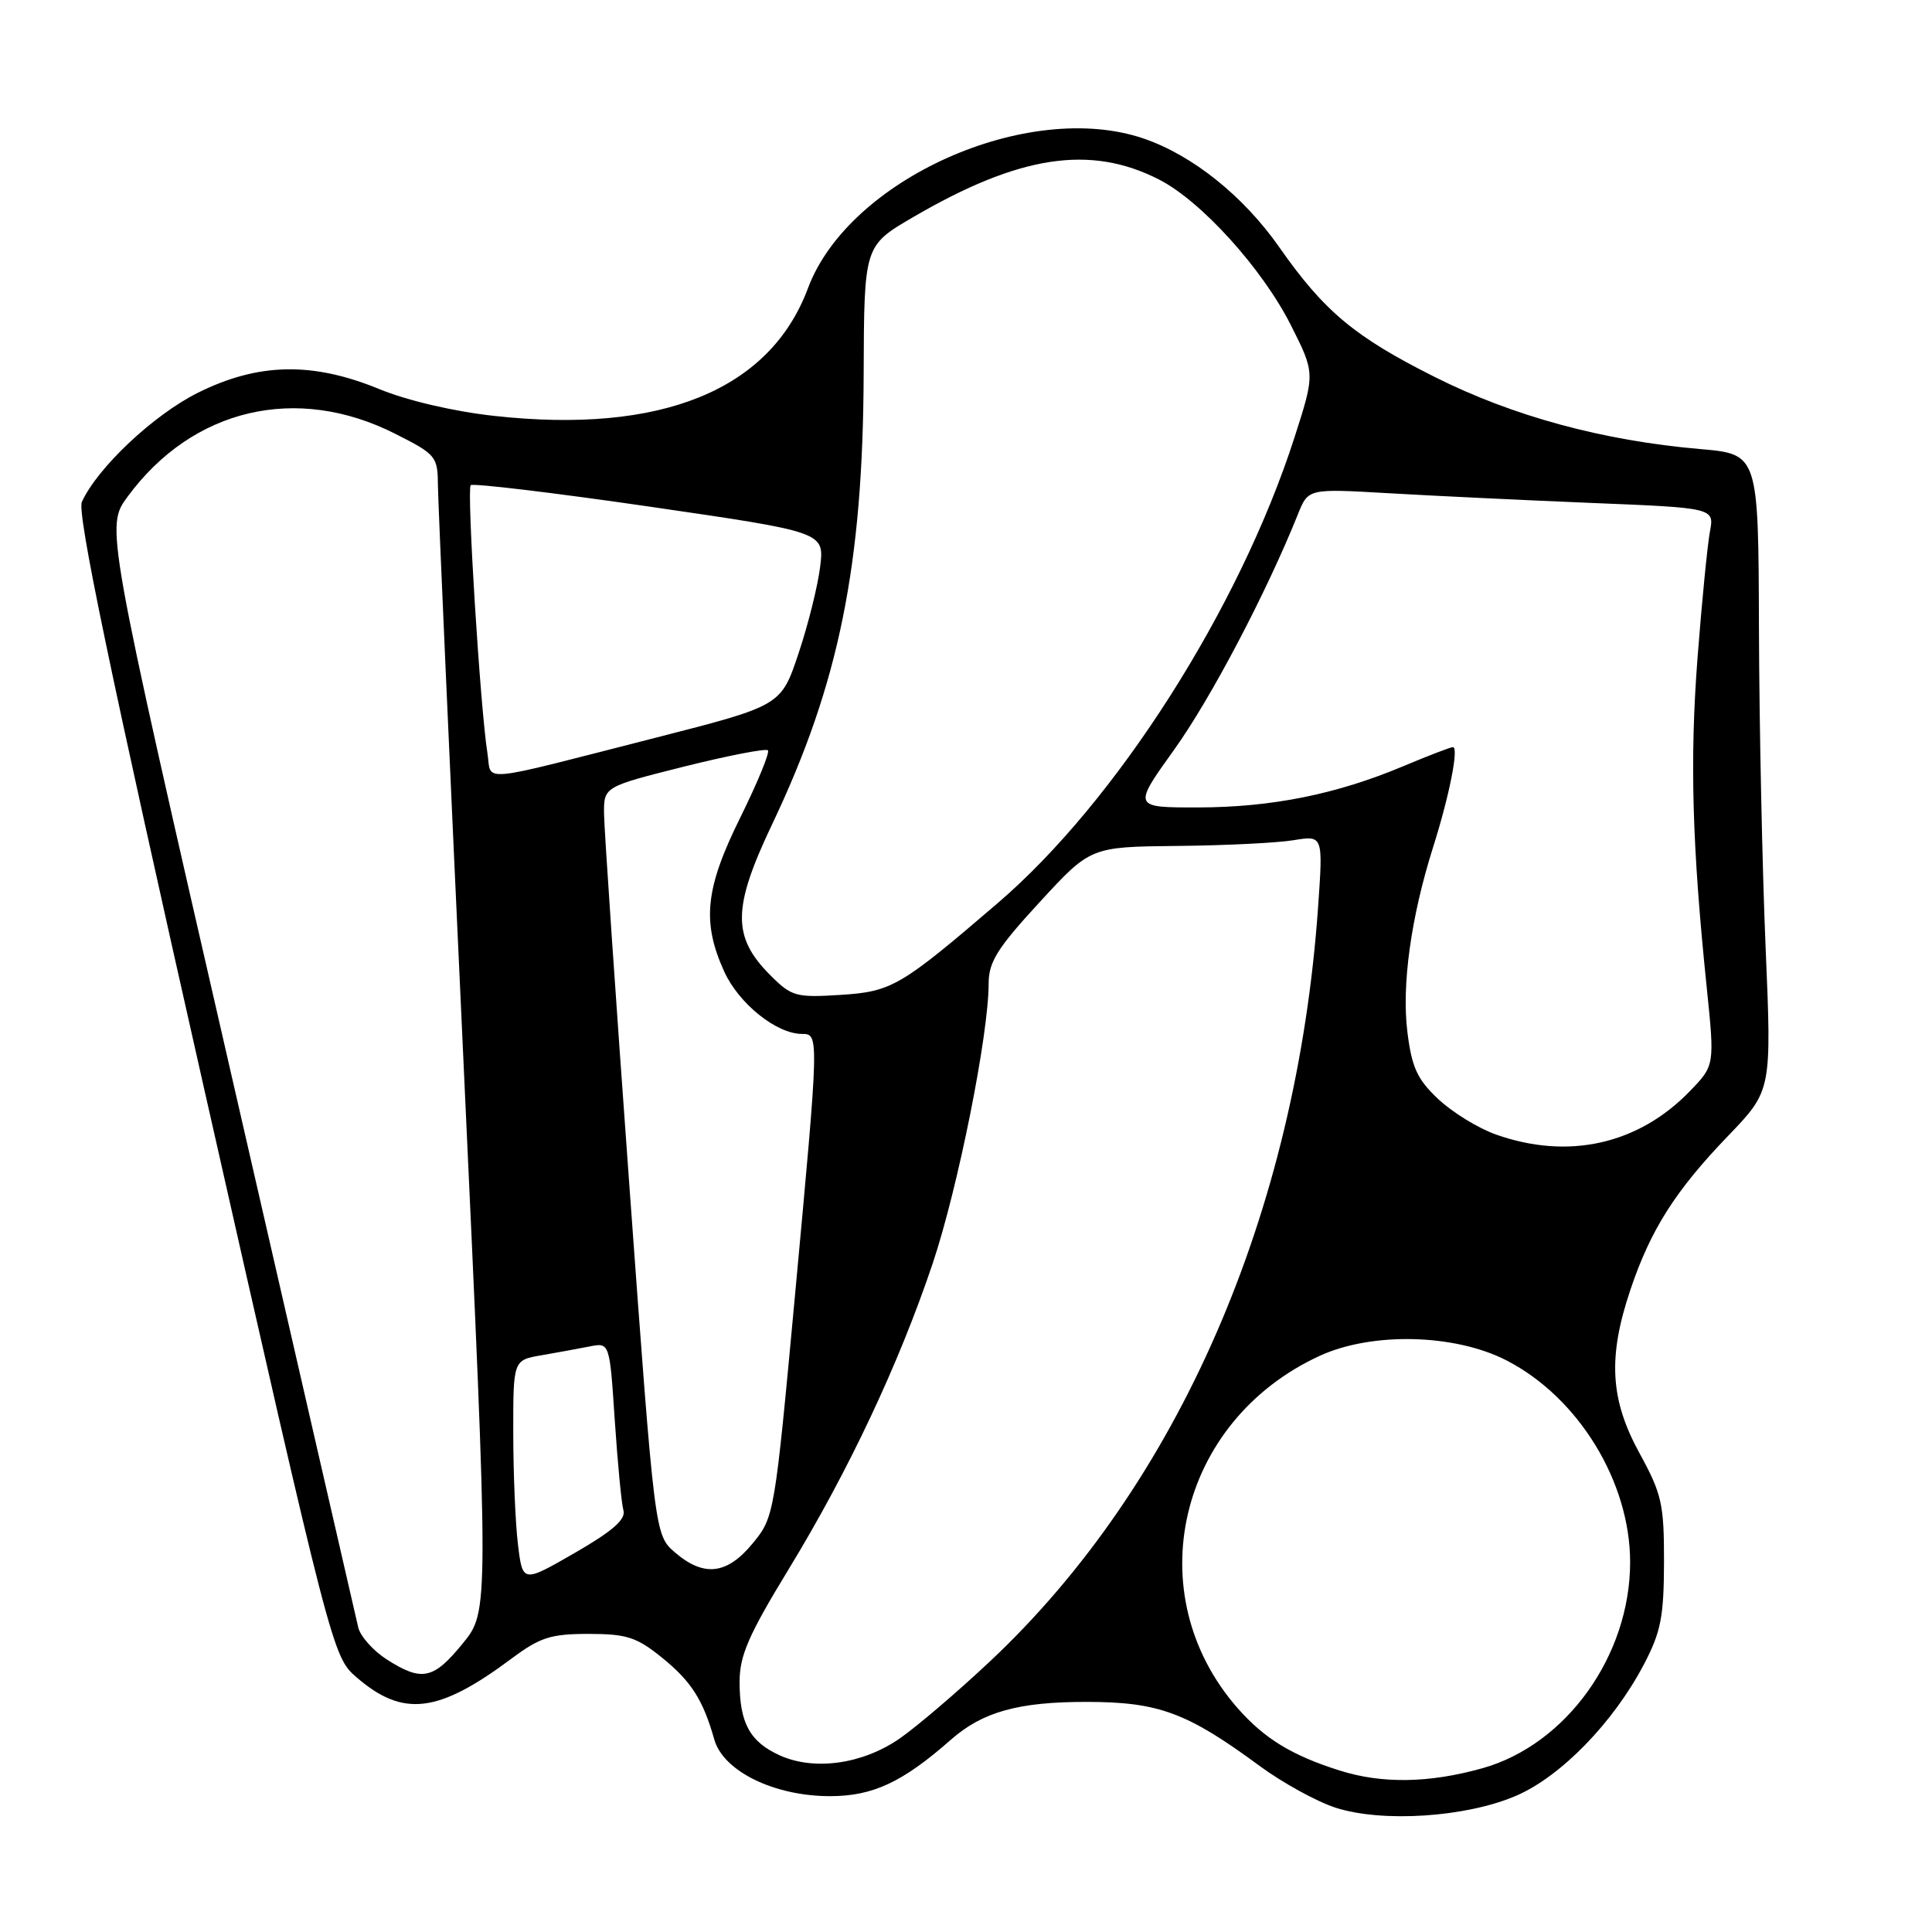 <?xml version="1.0" encoding="UTF-8" standalone="no"?>
<!DOCTYPE svg PUBLIC "-//W3C//DTD SVG 1.1//EN" "http://www.w3.org/Graphics/SVG/1.1/DTD/svg11.dtd" >
<svg xmlns="http://www.w3.org/2000/svg" xmlns:xlink="http://www.w3.org/1999/xlink" version="1.1" viewBox="0 0 256 256">
 <g >
 <path fill="currentColor"
d=" M 200.89 237.95 C 206.82 235.40 213.78 228.25 217.82 220.55 C 220.08 216.25 220.47 214.24 220.49 207.00 C 220.50 199.28 220.20 197.96 217.25 192.57 C 213.34 185.44 213.03 179.83 216.04 170.89 C 218.72 162.93 221.98 157.79 228.99 150.50 C 234.76 144.50 234.76 144.50 233.95 125.50 C 233.51 115.05 233.11 96.08 233.07 83.34 C 233.00 60.17 233.00 60.17 225.25 59.50 C 212.35 58.38 200.50 55.16 190.11 49.95 C 179.50 44.63 175.46 41.26 169.50 32.74 C 164.75 25.96 158.00 20.56 151.52 18.35 C 136.21 13.14 112.45 23.74 107.06 38.19 C 102.02 51.69 87.63 57.55 65.50 55.11 C 60.17 54.53 53.96 53.08 50.27 51.56 C 41.39 47.91 34.20 48.06 26.19 52.06 C 20.34 54.98 12.92 61.97 10.85 66.50 C 10.18 67.96 14.57 89.03 26.99 144.00 C 43.94 218.98 44.08 219.52 47.23 222.24 C 53.42 227.59 58.06 227.03 67.84 219.73 C 71.56 216.96 72.99 216.50 77.99 216.50 C 83.01 216.50 84.35 216.93 87.66 219.60 C 91.59 222.77 93.15 225.21 94.65 230.50 C 95.84 234.70 102.59 238.00 109.98 238.00 C 115.66 238.00 119.59 236.16 126.00 230.52 C 130.20 226.82 134.96 225.50 144.00 225.51 C 153.55 225.52 157.31 226.92 166.97 234.04 C 169.98 236.25 174.48 238.72 176.97 239.53 C 183.18 241.53 194.27 240.80 200.89 237.95 Z  M 177.50 234.60 C 171.17 232.60 167.55 230.38 164.00 226.35 C 150.73 211.23 156.07 188.29 174.88 179.65 C 181.82 176.47 192.79 176.74 199.64 180.27 C 209.16 185.18 216.00 196.35 216.00 207.00 C 216.00 219.38 207.54 231.18 196.43 234.30 C 189.37 236.28 183.12 236.38 177.50 234.60 Z  M 103.33 232.60 C 99.36 230.80 98.00 228.31 98.00 222.86 C 98.00 219.37 99.18 216.66 104.49 207.95 C 112.44 194.90 119.10 180.76 123.59 167.40 C 126.93 157.45 131.00 137.11 131.00 130.34 C 131.00 127.47 132.13 125.65 137.75 119.55 C 144.50 112.21 144.50 112.21 156.00 112.09 C 162.32 112.03 169.26 111.69 171.41 111.33 C 175.32 110.69 175.32 110.69 174.65 120.24 C 171.80 160.69 156.15 196.67 131.21 220.11 C 126.89 224.17 121.48 228.79 119.20 230.37 C 114.28 233.77 107.90 234.66 103.33 232.60 Z  M 51.24 219.88 C 49.45 218.73 47.76 216.83 47.47 215.65 C 47.19 214.47 39.54 181.16 30.48 141.64 C 13.99 69.77 13.99 69.77 16.91 65.81 C 25.51 54.11 39.30 50.87 52.35 57.47 C 57.81 60.23 58.00 60.46 58.03 64.41 C 58.05 66.66 59.58 101.12 61.43 141.00 C 64.79 213.50 64.79 213.50 61.33 217.75 C 57.43 222.54 55.90 222.86 51.24 219.88 Z  M 68.63 204.63 C 68.29 201.81 68.01 195.16 68.01 189.86 C 68.00 180.22 68.00 180.22 71.75 179.58 C 73.81 179.22 76.69 178.70 78.14 178.41 C 80.78 177.89 80.78 177.89 81.46 188.20 C 81.84 193.86 82.35 199.24 82.61 200.14 C 82.94 201.33 81.16 202.89 76.16 205.77 C 69.25 209.75 69.25 209.75 68.63 204.63 Z  M 89.43 205.70 C 86.76 203.39 86.76 203.39 83.42 157.45 C 81.58 132.18 80.06 109.87 80.04 107.87 C 80.00 104.25 80.00 104.25 90.63 101.58 C 96.47 100.12 101.48 99.15 101.75 99.42 C 102.03 99.69 100.39 103.67 98.13 108.25 C 93.44 117.70 92.97 122.14 95.96 128.73 C 97.89 132.98 102.88 136.99 106.25 137.00 C 108.55 137.00 108.55 136.98 105.33 171.76 C 102.64 200.76 102.59 201.04 99.73 204.51 C 96.33 208.64 93.27 209.00 89.43 205.70 Z  M 198.22 150.33 C 195.87 149.50 192.43 147.38 190.57 145.63 C 187.80 143.02 187.07 141.45 186.49 136.77 C 185.71 130.55 186.96 121.56 189.87 112.33 C 192.05 105.46 193.33 99.00 192.52 99.00 C 192.20 99.00 189.26 100.13 185.98 101.51 C 177.11 105.24 168.54 106.97 158.79 106.99 C 150.09 107.00 150.09 107.00 155.60 99.31 C 160.43 92.58 167.82 78.52 171.99 68.12 C 173.35 64.74 173.35 64.74 183.93 65.35 C 189.74 65.69 201.85 66.27 210.83 66.64 C 227.17 67.30 227.17 67.30 226.57 70.46 C 226.25 72.20 225.51 79.66 224.94 87.06 C 223.89 100.66 224.21 112.04 226.15 130.84 C 227.21 141.18 227.21 141.18 223.90 144.60 C 217.07 151.65 207.80 153.72 198.22 150.33 Z  M 102.11 129.26 C 96.98 124.14 97.03 120.32 102.34 109.16 C 111.17 90.59 114.35 74.91 114.44 49.53 C 114.50 32.56 114.50 32.56 121.00 28.77 C 135.05 20.57 144.46 19.13 153.58 23.79 C 159.15 26.63 167.25 35.57 171.04 43.07 C 174.26 49.46 174.26 49.46 171.52 57.98 C 164.24 80.59 147.93 106.19 132.21 119.66 C 119.32 130.72 118.17 131.39 111.37 131.83 C 105.48 132.20 104.89 132.04 102.11 129.26 Z  M 64.59 99.82 C 63.64 93.89 61.83 64.84 62.37 64.29 C 62.66 64.01 73.32 65.28 86.06 67.13 C 109.22 70.50 109.22 70.50 108.68 75.05 C 108.38 77.56 107.10 82.73 105.82 86.55 C 103.50 93.50 103.50 93.50 87.00 97.72 C 62.78 103.91 65.20 103.68 64.59 99.82 Z "/>
</g>
</svg>